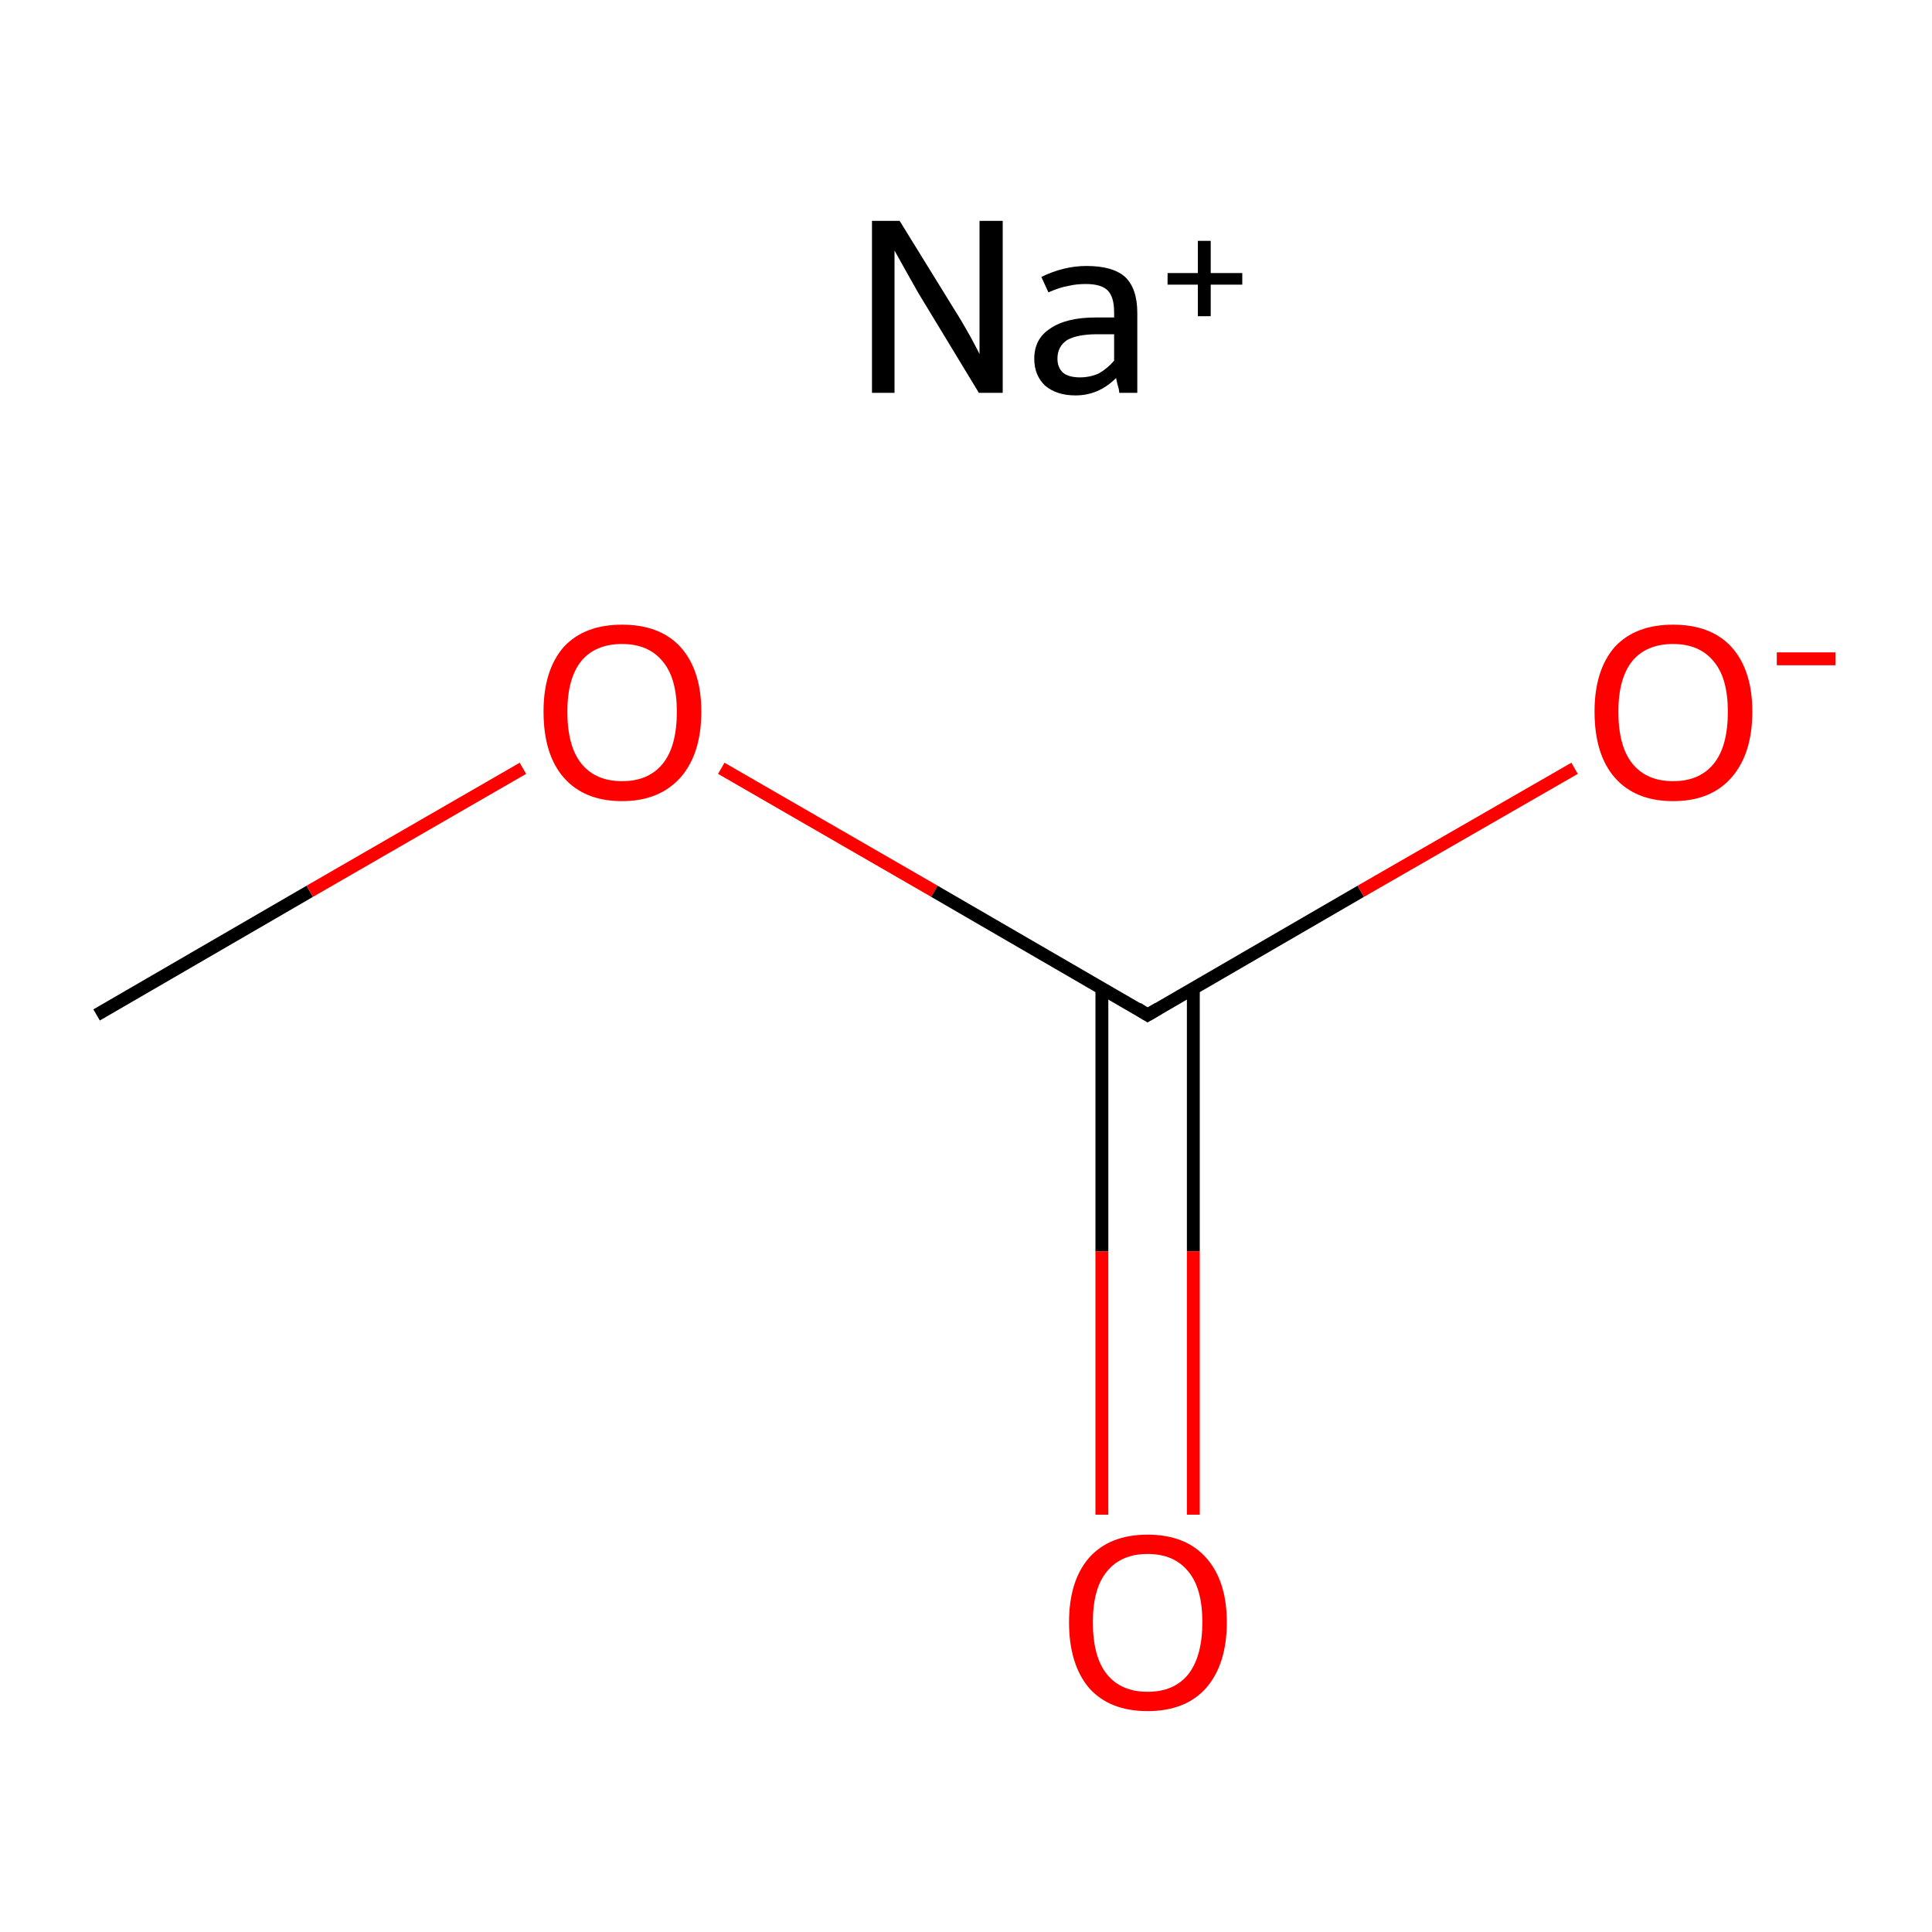 <?xml version='1.0' encoding='iso-8859-1'?>
<svg version='1.1' baseProfile='full'
              xmlns='http://www.w3.org/2000/svg'
                      xmlns:rdkit='http://www.rdkit.org/xml'
                      xmlns:xlink='http://www.w3.org/1999/xlink'
                  xml:space='preserve'
width='300px' height='300px' viewBox='0 0 300 300'>
<!-- END OF HEADER -->
<rect style='opacity:1.0;fill:#FFFFFF;stroke:none' width='300.0' height='300.0' x='0.0' y='0.0'> </rect>
<path class='bond-0 atom-0 atom-1' d='M 15.0,157.6 L 48.1,138.4' style='fill:none;fill-rule:evenodd;stroke:#000000;stroke-width:2.0px;stroke-linecap:butt;stroke-linejoin:miter;stroke-opacity:1' />
<path class='bond-0 atom-0 atom-1' d='M 48.1,138.4 L 81.2,119.3' style='fill:none;fill-rule:evenodd;stroke:#FF0000;stroke-width:2.0px;stroke-linecap:butt;stroke-linejoin:miter;stroke-opacity:1' />
<path class='bond-1 atom-1 atom-2' d='M 112.0,119.3 L 145.1,138.4' style='fill:none;fill-rule:evenodd;stroke:#FF0000;stroke-width:2.0px;stroke-linecap:butt;stroke-linejoin:miter;stroke-opacity:1' />
<path class='bond-1 atom-1 atom-2' d='M 145.1,138.4 L 178.2,157.6' style='fill:none;fill-rule:evenodd;stroke:#000000;stroke-width:2.0px;stroke-linecap:butt;stroke-linejoin:miter;stroke-opacity:1' />
<path class='bond-2 atom-2 atom-3' d='M 171.1,153.5 L 171.1,194.3' style='fill:none;fill-rule:evenodd;stroke:#000000;stroke-width:2.0px;stroke-linecap:butt;stroke-linejoin:miter;stroke-opacity:1' />
<path class='bond-2 atom-2 atom-3' d='M 171.1,194.3 L 171.1,235.2' style='fill:none;fill-rule:evenodd;stroke:#FF0000;stroke-width:2.0px;stroke-linecap:butt;stroke-linejoin:miter;stroke-opacity:1' />
<path class='bond-2 atom-2 atom-3' d='M 185.3,153.5 L 185.3,194.3' style='fill:none;fill-rule:evenodd;stroke:#000000;stroke-width:2.0px;stroke-linecap:butt;stroke-linejoin:miter;stroke-opacity:1' />
<path class='bond-2 atom-2 atom-3' d='M 185.3,194.3 L 185.3,235.2' style='fill:none;fill-rule:evenodd;stroke:#FF0000;stroke-width:2.0px;stroke-linecap:butt;stroke-linejoin:miter;stroke-opacity:1' />
<path class='bond-3 atom-2 atom-4' d='M 178.2,157.6 L 211.3,138.4' style='fill:none;fill-rule:evenodd;stroke:#000000;stroke-width:2.0px;stroke-linecap:butt;stroke-linejoin:miter;stroke-opacity:1' />
<path class='bond-3 atom-2 atom-4' d='M 211.3,138.4 L 244.5,119.3' style='fill:none;fill-rule:evenodd;stroke:#FF0000;stroke-width:2.0px;stroke-linecap:butt;stroke-linejoin:miter;stroke-opacity:1' />
<path d='M 176.6,156.6 L 178.2,157.6 L 179.9,156.6' style='fill:none;stroke:#000000;stroke-width:2.0px;stroke-linecap:butt;stroke-linejoin:miter;stroke-miterlimit:10;stroke-opacity:1;' />
<path class='atom-1' d='M 84.4 110.5
Q 84.4 104.1, 87.5 100.5
Q 90.7 97.0, 96.6 97.0
Q 102.5 97.0, 105.7 100.5
Q 108.9 104.1, 108.9 110.5
Q 108.9 117.0, 105.7 120.7
Q 102.4 124.4, 96.6 124.4
Q 90.7 124.4, 87.5 120.7
Q 84.4 117.1, 84.4 110.5
M 96.6 121.3
Q 100.7 121.3, 102.9 118.6
Q 105.1 115.9, 105.1 110.5
Q 105.1 105.3, 102.9 102.7
Q 100.7 100.0, 96.6 100.0
Q 92.5 100.0, 90.3 102.6
Q 88.1 105.3, 88.1 110.5
Q 88.1 115.9, 90.3 118.6
Q 92.5 121.3, 96.6 121.3
' fill='#FF0000'/>
<path class='atom-3' d='M 166.0 251.9
Q 166.0 245.5, 169.1 241.9
Q 172.3 238.3, 178.2 238.3
Q 184.1 238.3, 187.3 241.9
Q 190.5 245.5, 190.5 251.9
Q 190.5 258.4, 187.3 262.1
Q 184.1 265.7, 178.2 265.7
Q 172.3 265.7, 169.1 262.1
Q 166.0 258.4, 166.0 251.9
M 178.2 262.7
Q 182.3 262.7, 184.5 260.0
Q 186.7 257.2, 186.7 251.9
Q 186.7 246.6, 184.5 244.0
Q 182.3 241.3, 178.2 241.3
Q 174.1 241.3, 171.9 244.0
Q 169.7 246.6, 169.7 251.9
Q 169.7 257.3, 171.9 260.0
Q 174.1 262.7, 178.2 262.7
' fill='#FF0000'/>
<path class='atom-4' d='M 247.6 110.5
Q 247.6 104.1, 250.7 100.5
Q 253.9 97.0, 259.8 97.0
Q 265.7 97.0, 268.9 100.5
Q 272.1 104.1, 272.1 110.5
Q 272.1 117.0, 268.9 120.7
Q 265.7 124.4, 259.8 124.4
Q 253.9 124.4, 250.7 120.7
Q 247.6 117.1, 247.6 110.5
M 259.8 121.3
Q 263.9 121.3, 266.1 118.6
Q 268.3 115.9, 268.3 110.5
Q 268.3 105.3, 266.1 102.7
Q 263.9 100.0, 259.8 100.0
Q 255.7 100.0, 253.5 102.6
Q 251.3 105.3, 251.3 110.5
Q 251.3 115.9, 253.5 118.6
Q 255.7 121.3, 259.8 121.3
' fill='#FF0000'/>
<path class='atom-4' d='M 275.9 101.3
L 285.0 101.3
L 285.0 103.3
L 275.9 103.3
L 275.9 101.3
' fill='#FF0000'/>
<path class='atom-5' d='M 139.7 34.3
L 148.4 48.4
Q 149.3 49.8, 150.7 52.3
Q 152.1 54.9, 152.1 55.0
L 152.1 34.3
L 155.7 34.3
L 155.7 61.0
L 152.0 61.0
L 142.6 45.5
Q 141.6 43.7, 140.4 41.6
Q 139.3 39.6, 138.9 38.9
L 138.9 61.0
L 135.4 61.0
L 135.4 34.3
L 139.7 34.3
' fill='#000000'/>
<path class='atom-5' d='M 160.6 55.7
Q 160.6 52.6, 163.1 51.0
Q 165.6 49.3, 170.1 49.3
L 173.0 49.3
L 173.0 48.5
Q 173.0 46.1, 172.0 45.1
Q 171.0 44.1, 168.6 44.1
Q 167.1 44.1, 165.9 44.4
Q 164.6 44.6, 162.8 45.4
L 161.7 43.0
Q 165.2 41.3, 168.7 41.3
Q 172.8 41.3, 174.7 43.0
Q 176.6 44.8, 176.6 48.6
L 176.6 61.0
L 173.8 61.0
Q 173.8 60.8, 173.7 60.3
Q 173.5 59.7, 173.3 58.7
Q 170.6 61.4, 167.0 61.4
Q 164.1 61.4, 162.3 59.9
Q 160.6 58.3, 160.6 55.7
M 164.2 55.7
Q 164.2 57.1, 165.1 57.9
Q 166.0 58.6, 167.7 58.6
Q 169.2 58.6, 170.6 58.0
Q 172.0 57.2, 173.0 56.0
L 173.0 51.9
L 170.4 51.9
Q 167.3 51.9, 165.7 52.8
Q 164.2 53.8, 164.2 55.7
' fill='#000000'/>
<path class='atom-5' d='M 181.3 42.4
L 186.0 42.4
L 186.0 37.4
L 188.0 37.4
L 188.0 42.4
L 192.9 42.4
L 192.9 44.2
L 188.0 44.2
L 188.0 49.1
L 186.0 49.1
L 186.0 44.2
L 181.3 44.2
L 181.3 42.4
' fill='#000000'/>
</svg>

